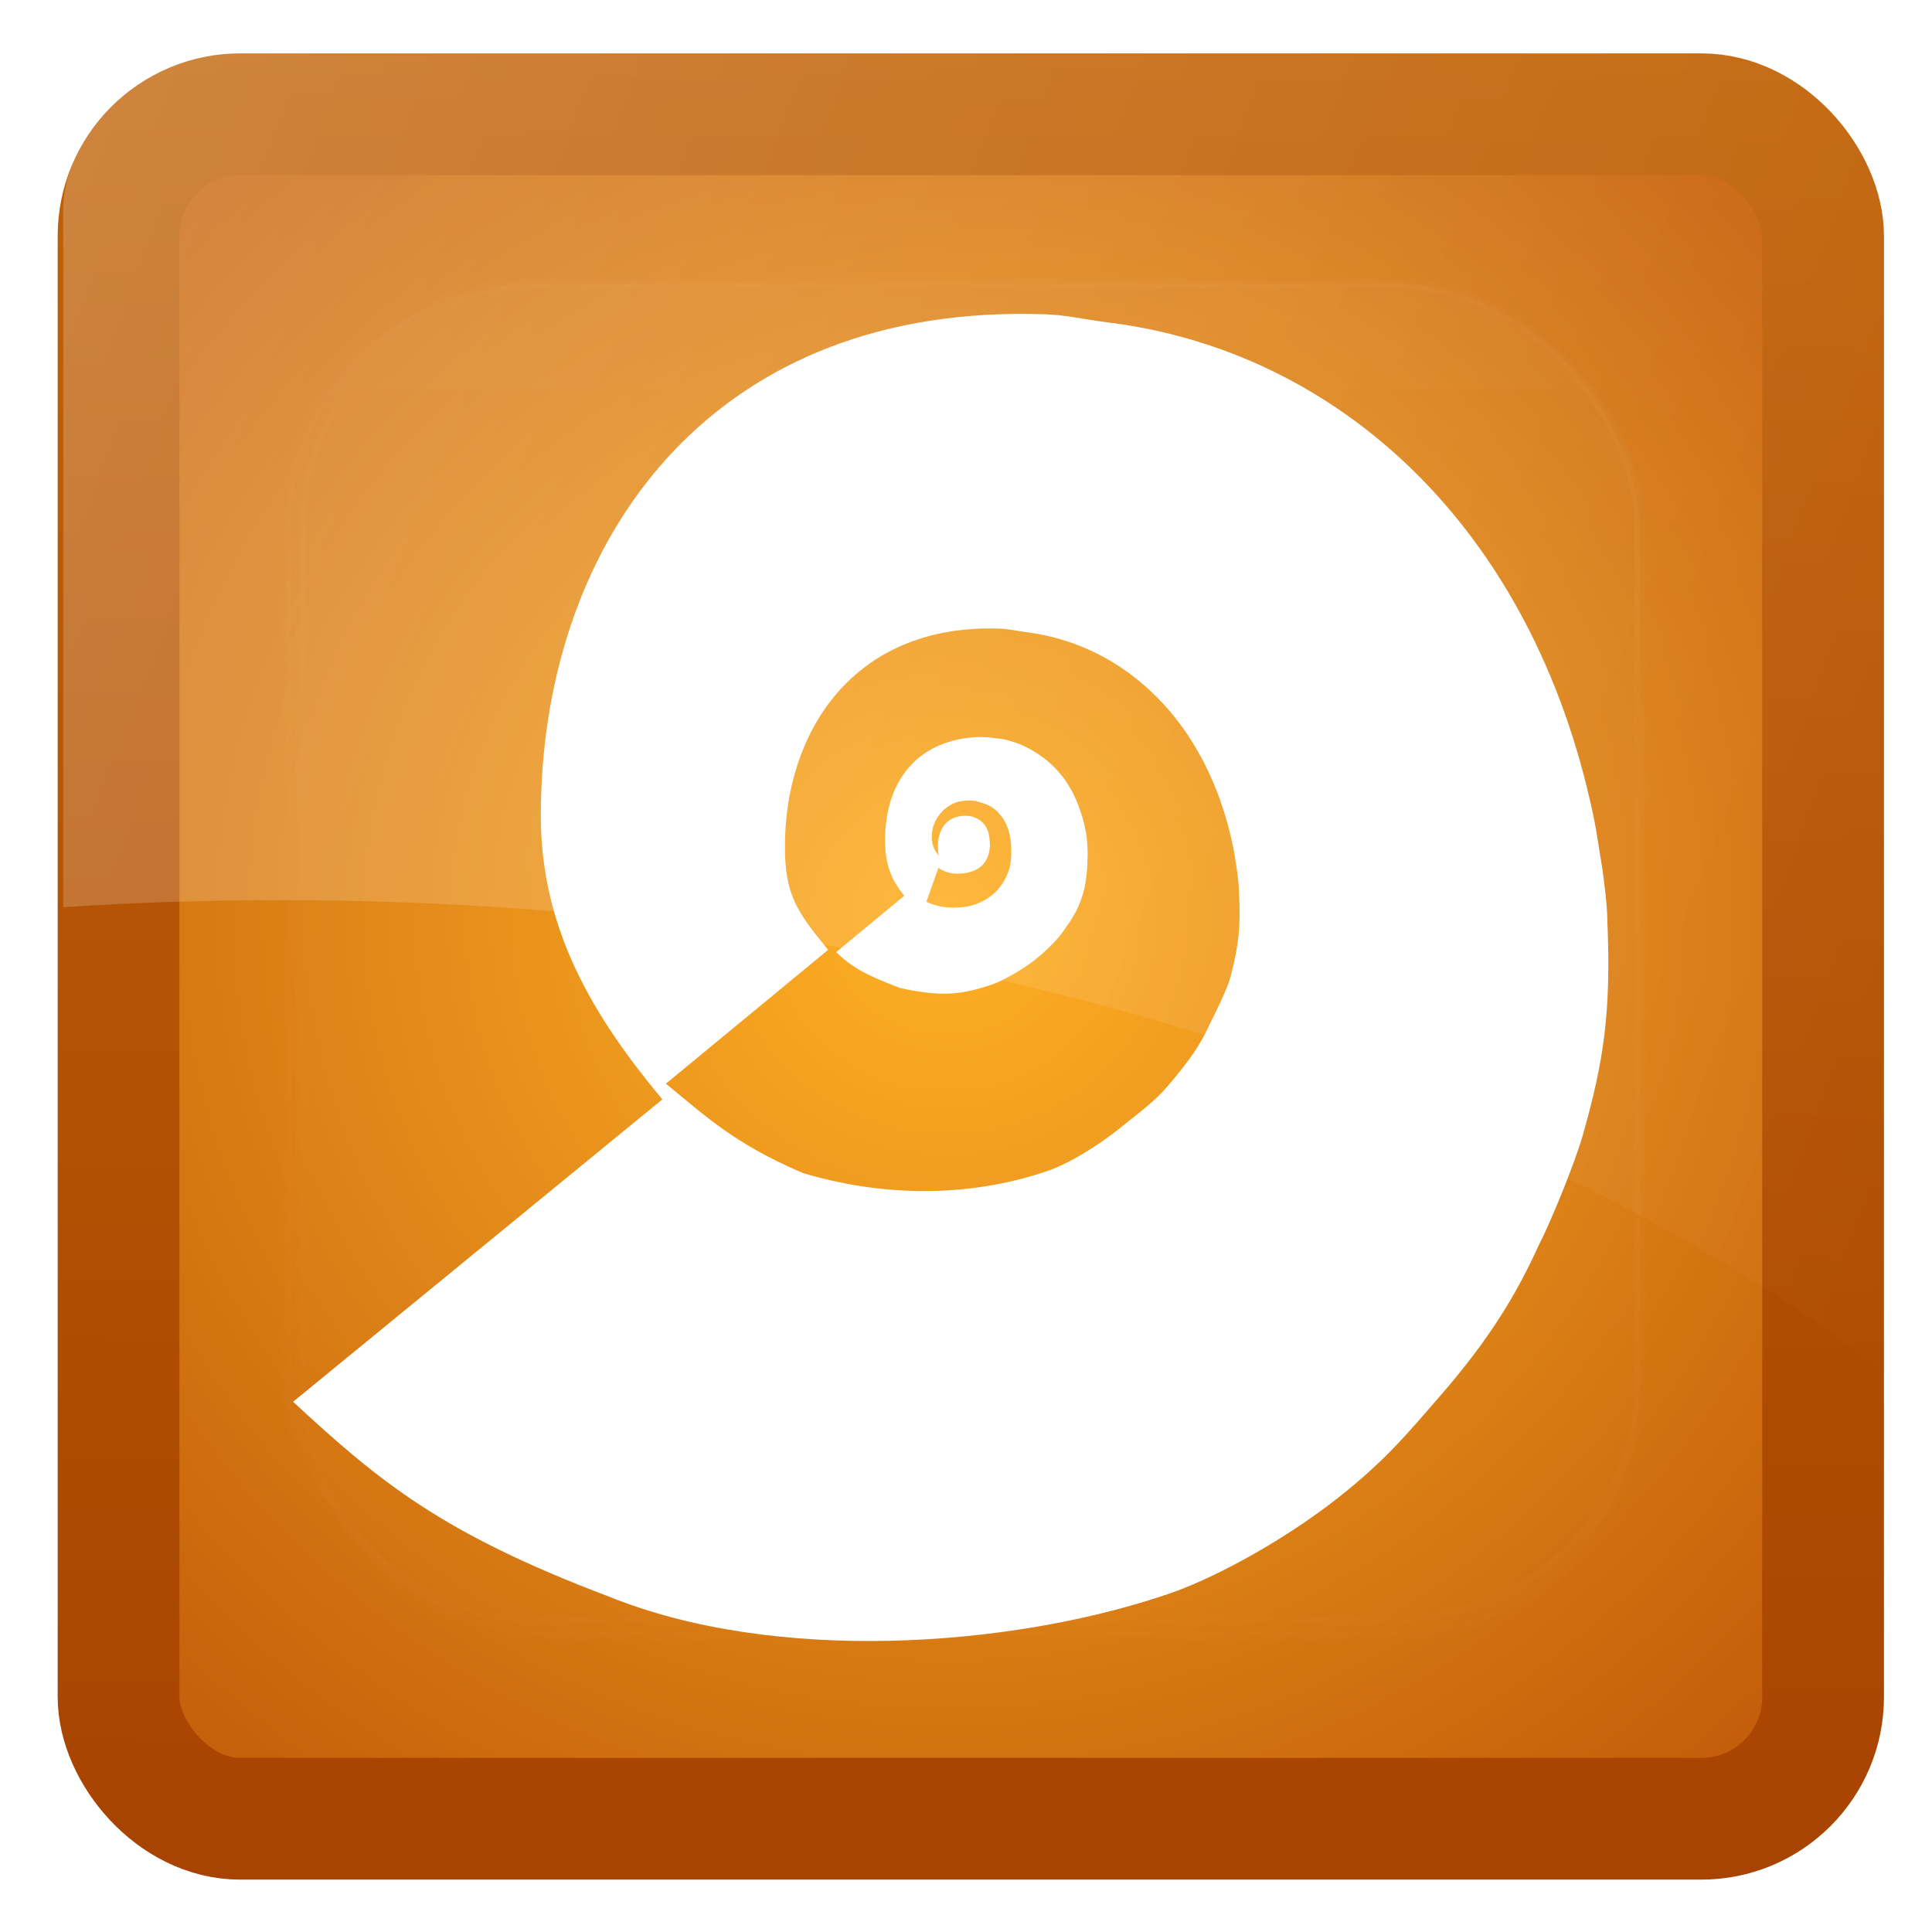 <svg width="128" version="1.0" xmlns="http://www.w3.org/2000/svg" height="128" xmlns:xlink="http://www.w3.org/1999/xlink">
<defs id="defs3451">
<clipPath id="clipPath3613-6-6">
<rect width="84" x="6" y="6" rx="6" height="84" ry="6" style="fill:#fff;stroke:none" id="rect3615-5-6"/>
</clipPath>
<clipPath id="clipPath3613-6-4">
<rect width="84" x="6" y="6" rx="6" height="84" ry="6" style="fill:#fff;stroke:none" id="rect3615-5-8"/>
</clipPath>
<filter width="1.384" x="-0.192" y="-0.192" height="1.384" style="color-interpolation-filters:sRGB" id="filter3794-6-4">
<feGaussianBlur stdDeviation="5.28" id="feGaussianBlur3796-9-4"/>
</filter>
<filter width="1.384" x="-0.192" y="-0.192" height="1.384" style="color-interpolation-filters:sRGB" id="filter3794-6-1">
<feGaussianBlur stdDeviation="5.28" id="feGaussianBlur3796-9-7"/>
</filter>
<linearGradient gradientTransform="matrix(-1.439,0,0,1.661,298.544,-88.824)" xlink:href="#linearGradient3697" id="linearGradient3064" y1="11.109" x1="129.168" y2="66.668" gradientUnits="userSpaceOnUse" x2="6.905"/>
<linearGradient xlink:href="#linearGradient3737-18" id="linearGradient3864" y1="20.221" x1="48" y2="138.661" gradientUnits="userSpaceOnUse" x2="48"/>
<linearGradient gradientTransform="matrix(1.344,0,0,1.344,-0.76,-0.497)" xlink:href="#linearGradient9829" id="linearGradient3072" y1="101.698" x1="19.199" y2="-135.945" gradientUnits="userSpaceOnUse" x2="20.405"/>
<linearGradient xlink:href="#linearGradient3737-18" id="linearGradient3075" y1="20.221" x1="48" y2="138.661" gradientUnits="userSpaceOnUse" x2="48"/>
<linearGradient xlink:href="#linearGradient3737-1" id="linearGradient3112" y1="20.221" x1="48" y2="138.661" gradientUnits="userSpaceOnUse" x2="48"/>
<linearGradient id="linearGradient3697">
<stop offset="0" style="stop-color:#fff" id="stop3699"/>
<stop offset="1" style="stop-color:#fff;stop-opacity:0" id="stop3701"/>
</linearGradient>
<linearGradient id="linearGradient9811">
<stop offset="0" style="stop-color:#ffae20" id="stop9813"/>
<stop offset="1" style="stop-color:#a53500" id="stop9815"/>
</linearGradient>
<linearGradient gradientTransform="matrix(-1.439,0,0,1.661,133.685,-6.795)" xlink:href="#linearGradient3697" id="linearGradient3868" y1="11.109" x1="129.168" y2="66.668" gradientUnits="userSpaceOnUse" x2="6.905"/>
<linearGradient id="linearGradient9829">
<stop offset="0" style="stop-color:#a54000" id="stop9831"/>
<stop offset="1" style="stop-color:#ea9410" id="stop9833"/>
</linearGradient>
<linearGradient id="linearGradient3737-1">
<stop offset="0" style="stop-color:#fff" id="stop3739-68"/>
<stop offset="1" style="stop-color:#fff;stop-opacity:0" id="stop3741-0"/>
</linearGradient>
<linearGradient id="linearGradient3737-18">
<stop offset="0" style="stop-color:#fff" id="stop3739-5"/>
<stop offset="1" style="stop-color:#fff;stop-opacity:0" id="stop3741-9"/>
</linearGradient>
<radialGradient fx="19.142" fy="19.001" cx="19.142" cy="19.001" gradientTransform="matrix(2.574,0.017,-0.016,2.496,13.767,13.053)" xlink:href="#linearGradient9811" id="radialGradient3070" r="45" gradientUnits="userSpaceOnUse"/>
</defs>
<rect width="112.931" x="8.401" y="-120.748" rx="8.066" ry="8.066" height="112.928" style="opacity:.763;fill:#090909;stroke:none" id="rect3716" transform="scale(1,-1)"/>
<rect width="112.931" x="7.854" y="7.569" rx="8.066" ry="8.066" height="112.928" style="fill:url(#radialGradient3070);stroke:url(#linearGradient3072);stroke-width:8.066" id="rect2419"/>
<g style="stroke-linecap:round;stroke-width:.5;stroke:#fff">
<rect width="66" x="15" y="15" rx="12" ry="12" height="66" style="opacity:.1;fill:url(#linearGradient3112);filter:url(#filter3794-6-4);clip-path:url(#clipPath3613-6-4)" id="rect3171" transform="matrix(1.344,0,0,1.358,-0.265,-1.596)"/>
<rect width="66" x="15" y="15" rx="12" ry="12" height="66" style="opacity:.1;fill:url(#linearGradient3075);filter:url(#filter3794-6-1);clip-path:url(#clipPath3613-6-6)" id="rect8789" transform="matrix(1.325,0,0,1.343,-191.032,-58.069)"/>
</g>
<g style="stroke:none">
<path style="opacity:.3;fill:url(#linearGradient3064)" id="path15538" d="m 279.1,-78.678 c 4.783,-0.004 11.115,4.896 11.095,10.416 l -.284,77.218 c -25.337,-19.136 -63.639,-31.348 -106.477,-31.348 -4.861,0 -9.658,0.161 -14.389,0.467 v -46.157 c 0,-5.521 6.123,-10.502 10.905,-10.506 z "/>
<path style="fill:#fff" id="path3908" d="m 67.244,20.798 c -21.009,0.201 -31.413,15.822 -31.413,33.245 0,7.526 3.46,13.281 8.05,18.795 l -24.463,20.033 c 5.687,5.262 9.82,8.707 20.875,12.887 11.079,4.502 26.539,3.369 36.751,-0.035 2.908,-0.907 7.681,-3.42 11.525,-6.426 3.282,-2.567 4.849,-4.53 6.759,-6.716 3.485,-3.989 5.229,-7.02 6.638,-10.122 0.75,-1.435 2.385,-5.427 2.912,-7.295 1.356,-4.814 1.876,-7.992 1.612,-14.204 0,-0.825 -0.19,-2.563 -0.416,-3.95 -0.148,-0.787 -0.234,-1.647 -0.511,-2.967 -4.029,-19.207 -16.987,-30.779 -32.106,-32.675 -1.699,-0.213 -2.799,-0.494 -4.142,-0.544 -0.7,-0.026 -1.393,-0.033 -2.071,-0.026 z  m -1.863,20.841 c 0.289,-0.003 0.577,-0.003 0.875,0.009 0.572,0.022 1.044,0.144 1.768,0.237 6.438,0.825 11.959,5.865 13.674,14.23 0.118,0.575 0.154,0.957 0.217,1.299 0.096,0.604 0.173,1.361 0.173,1.721 0.112,2.166 0.006,3.412 -0.572,5.617 -0.224,0.814 -1.033,2.438 -1.352,3.064 -0.6,1.351 -1.341,2.432 -2.825,4.169 -0.813,0.952 -1.826,1.7 -3.224,2.818 -1.637,1.309 -3.554,2.405 -4.792,2.8 -4.348,1.483 -9.994,1.937 -16.101,0.123 -4.586,-1.944 -6.506,-3.816 -9.105,-5.928 l 10.749,-8.868 c -1.955,-2.402 -2.864,-3.537 -2.864,-6.815 0,-7.589 4.433,-14.389 13.38,-14.476 z  m -1.252,7.245 c -3.714,0.47 -5.49,3.227 -5.49,6.777 0,1.534 0.351,2.561 1.273,3.685 l -4.518,3.739 c 1.143,1.072 2.015,1.522 4.237,2.374 2.828,0.612 4.094,0.442 6.146,-0.252 0.584,-0.185 1.989,-0.979 2.761,-1.591 0.66,-0.523 1.409,-1.235 1.831,-1.815 0.448,-0.648 0.579,-0.785 0.919,-1.417 0.151,-0.292 0.49,-1.057 0.618,-1.842 0.103,-0.695 0.139,-1.06 0.142,-1.582 0.038,-0.397 -0.007,-0.939 -0.052,-1.527 -0.03,-0.16 -0.098,-0.701 -0.362,-1.529 -0.814,-2.635 -2.456,-3.885 -4.027,-4.586 -0.511,-0.186 -1.115,-0.369 -1.384,-0.38 -0.141,-0.005 -0.731,-0.096 -0.867,-0.095 -0.386,-0.009 -0.71,-0.024 -1.225,0.041 z  m .515,4.188 c 0.408,0.103 0.89,0.261 1.11,0.443 0.302,0.19 0.475,0.427 0.678,0.673 0.492,0.764 0.562,1.514 0.57,2.267 -0.006,0.335 -0.022,0.675 -0.108,1.011 -0.081,0.312 -0.186,0.56 -0.313,0.784 -0.149,0.301 -0.224,0.387 -0.387,0.575 -0.14,0.194 -0.343,0.392 -0.57,0.55 -0.279,0.207 -0.49,0.328 -0.804,0.464 -0.304,0.133 -0.524,0.185 -0.991,0.264 -0.313,0.013 -0.43,0.031 -0.684,0.033 -0.286,-0.012 -0.42,-0.005 -0.83,-0.081 -0.408,-0.094 -0.707,-0.189 -0.937,-0.313 l .795,-2.248 c 0.777,0.598 2,0.412 2.567,0.09 0.269,-0.153 0.508,-0.41 0.647,-0.693 0.099,-0.202 0.158,-0.451 0.186,-0.702 0.026,-0.23 0.003,-0.303 -0.003,-0.46 0,-0.166 -0.05,-0.421 -0.086,-0.563 -0.198,-0.755 -0.919,-1.212 -1.787,-1.107 -1.341,0.162 -1.719,1.411 -1.496,2.654 -0.04,-0.155 -0.424,-0.368 -0.464,-1.15 -0.069,-1.358 0.984,-2.271 1.78,-2.449 0.442,-0.084 0.796,-0.101 1.128,-0.043 z "/>
</g>
<rect width="66" x="15" y="15" rx="12" height="66" ry="12" style="opacity:.1;fill:url(#linearGradient3864);filter:url(#filter3794-6-1);stroke:#fff;stroke-linecap:round;stroke-width:.5;clip-path:url(#clipPath3613-6-6)" id="rect3862" transform="matrix(1.359,0,0,1.343,-1.427,-1.336)"/>
<path style="opacity:.3;fill:url(#linearGradient3868);stroke:none" id="path3866" d="m 114.241,3.35 c 4.783,-0.004 11.115,4.896 11.095,10.416 l -.284,77.218 c -25.337,-19.136 -63.639,-31.348 -106.477,-31.348 -4.861,0 -9.658,0.161 -14.389,0.467 v -46.157 c 0,-5.521 6.123,-10.502 10.905,-10.506 z "/>
</svg>
